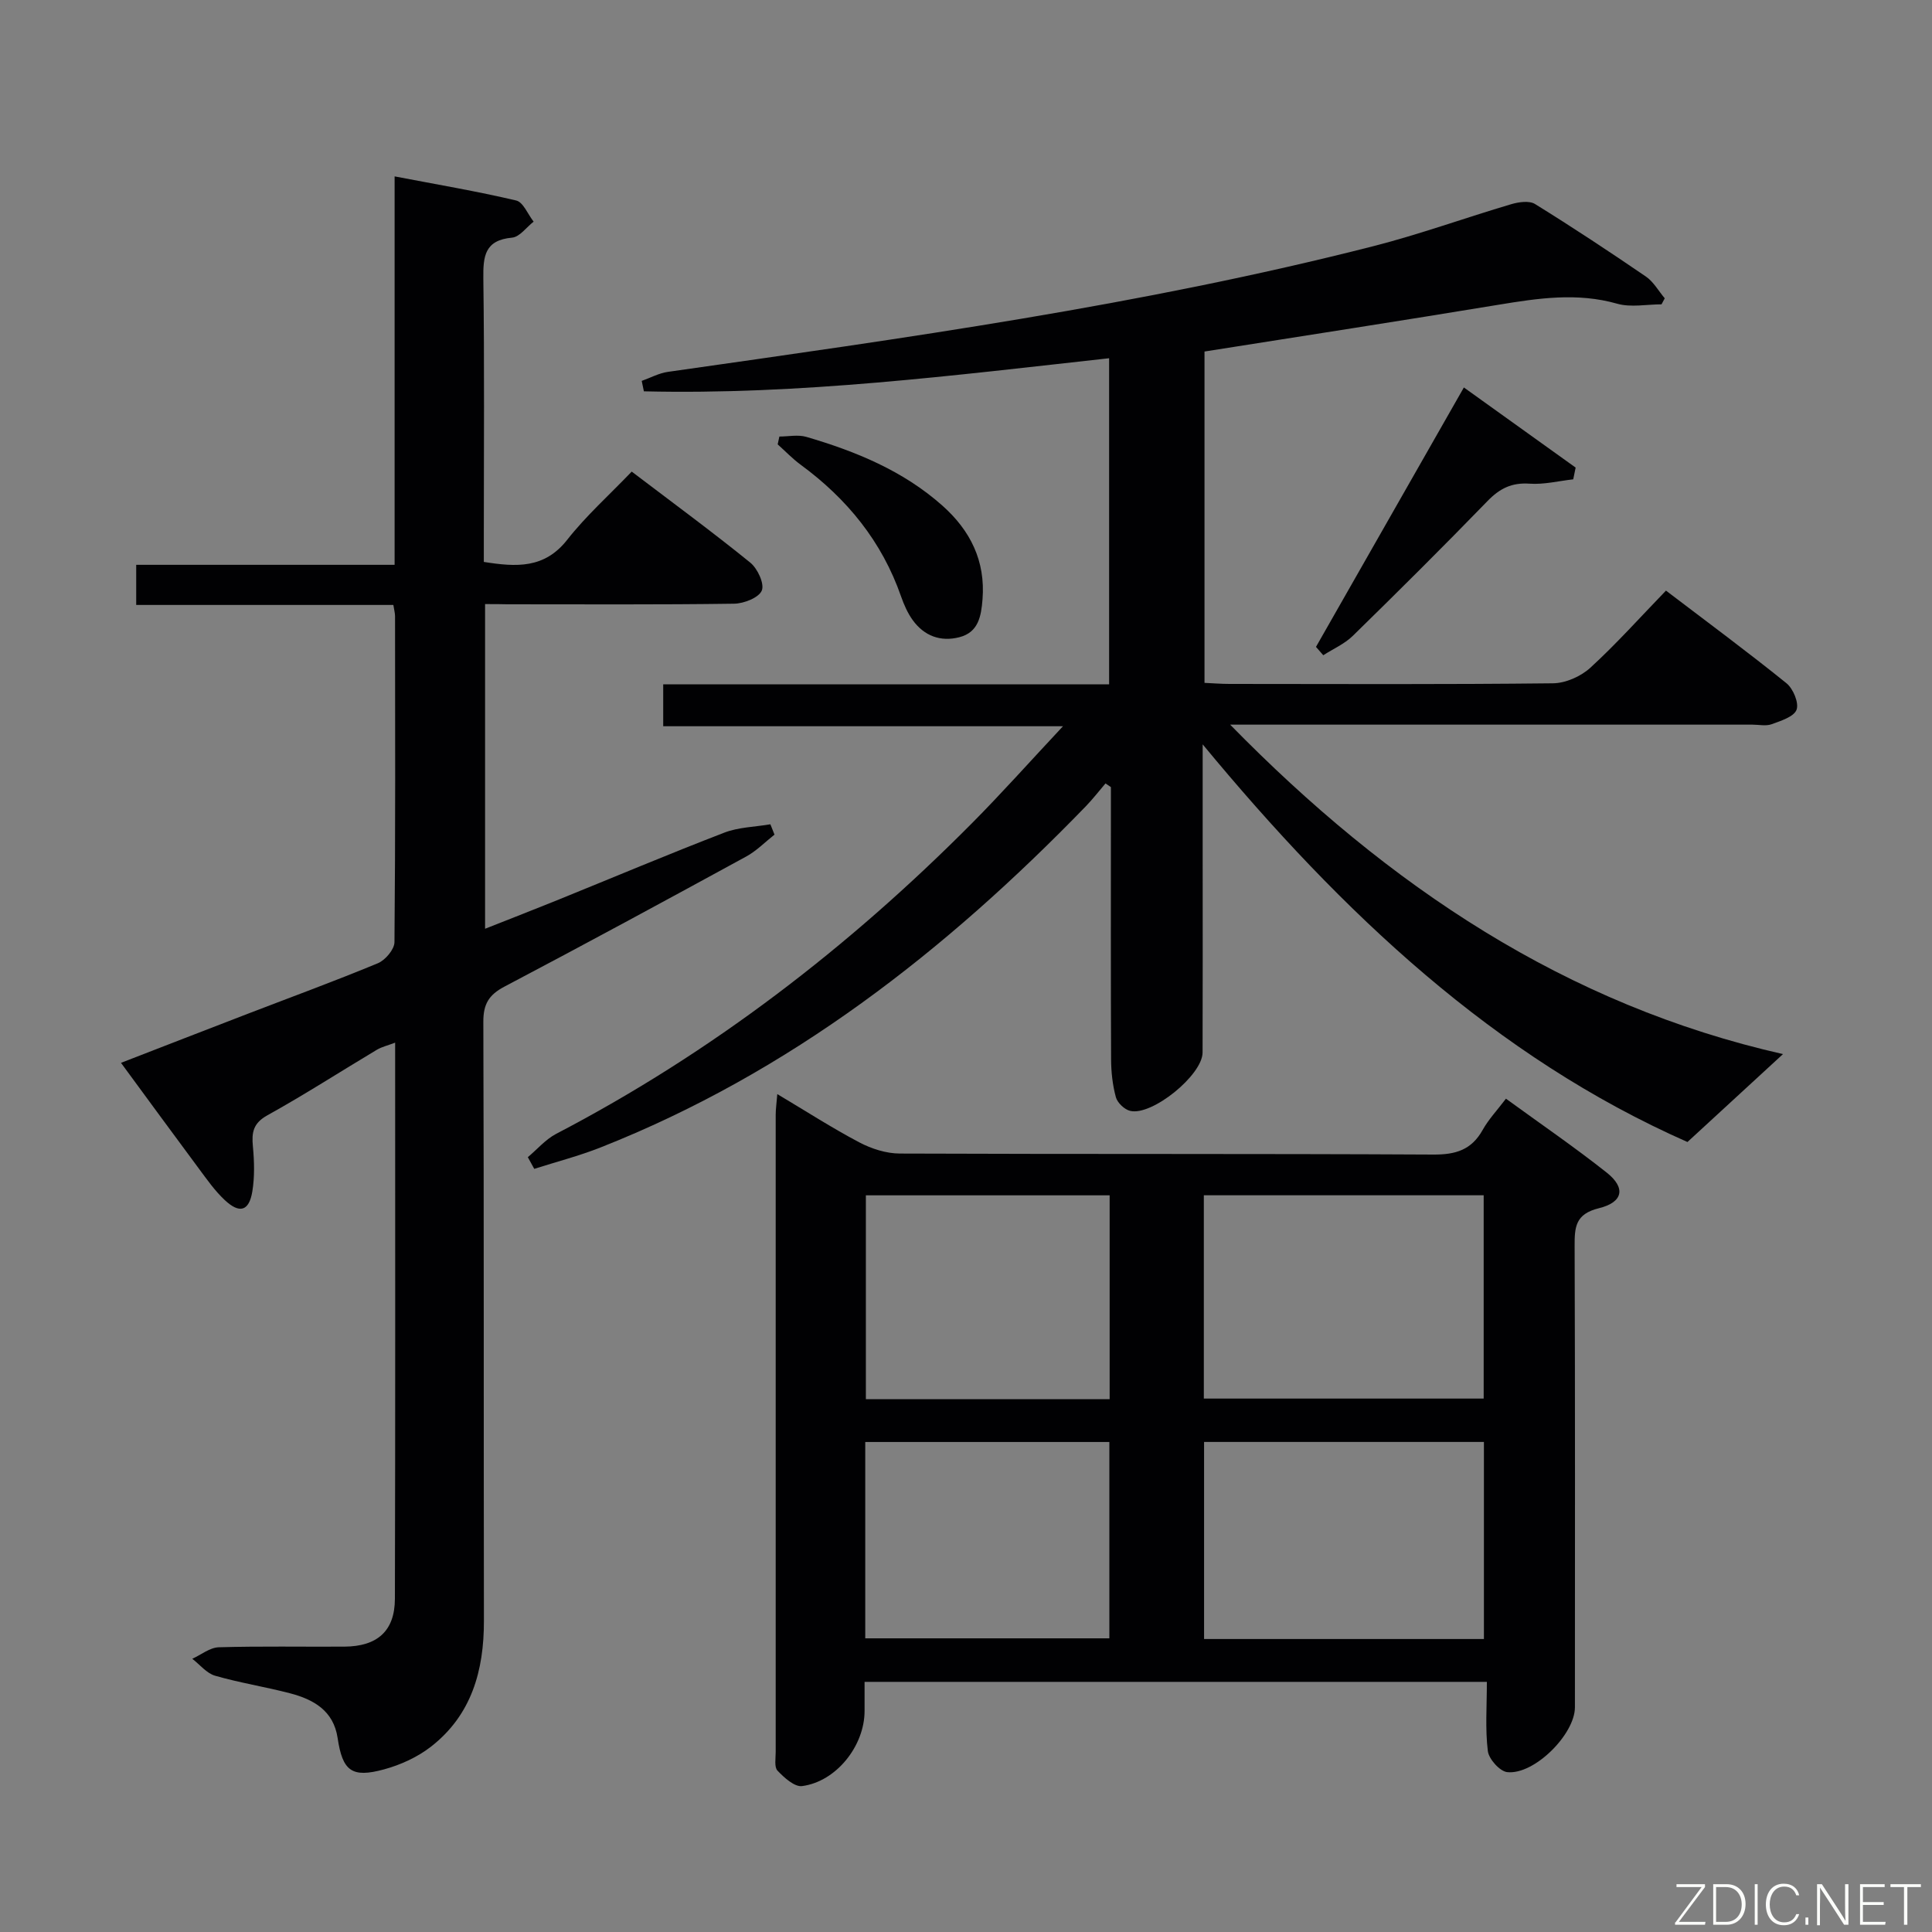 <svg enable-background="new 0 0 400 400" viewBox="0 0 400 400" xmlns="http://www.w3.org/2000/svg"><rect x="0" y="0" width="400" height="400" fill="#808080" stroke="none"/><path d="m249 154.11v24.31c0 13.17.03 26.33-.02 39.5-.02 4.67-10.5 13.19-15.01 12.07-1.18-.29-2.63-1.68-2.94-2.83-.69-2.53-.98-5.23-.99-7.86-.08-17.17-.04-34.33-.04-51.5 0-1.61 0-3.23 0-4.84-.37-.25-.75-.51-1.12-.76-1.35 1.58-2.62 3.23-4.06 4.72-29 29.94-61.32 55.19-100.49 70.65-4.46 1.76-9.14 2.97-13.72 4.43-.44-.81-.88-1.61-1.33-2.42 1.95-1.63 3.67-3.68 5.87-4.83 32.17-16.77 60.55-38.61 86.05-64.28 6.21-6.25 12.07-12.84 18.88-20.11-28.15 0-55.28 0-82.77 0 0-3.13 0-5.66 0-8.67h92.32c0-22.68 0-44.88 0-67.52-32.1 3.54-64.08 7.62-96.32 6.85-.15-.72-.3-1.44-.45-2.16 1.81-.64 3.57-1.61 5.43-1.87 48.98-6.98 98.01-13.76 146.04-26.02 9.63-2.46 19-5.87 28.54-8.69 1.55-.46 3.74-.78 4.94-.04 7.77 4.81 15.41 9.86 22.96 15.02 1.58 1.08 2.61 2.98 3.9 4.5-.22.42-.45.84-.67 1.25-3.07 0-6.34.68-9.18-.13-8.3-2.36-16.39-1.13-24.6.22-20.13 3.32-40.29 6.43-60.84 9.68v68.6c1.63.07 3.39.22 5.15.22 22.33.02 44.67.12 67-.13 2.62-.03 5.76-1.42 7.72-3.21 5.39-4.93 10.27-10.4 15.67-15.98 8.69 6.61 16.95 12.72 24.94 19.17 1.39 1.12 2.62 4.06 2.1 5.49-.54 1.46-3.25 2.3-5.16 3-1.18.43-2.64.09-3.97.09-33.83 0-67.67 0-101.5 0-1.78 0-3.56 0-6.64 0 32.86 33.57 69.61 58.05 114.46 68.21-6.26 5.76-12.74 11.72-19.78 18.2-39.81-17.58-71.35-47.22-100.37-82.33z" fill="#010103"/><path d="m307.84 348.21c-43.43 0-85.86 0-128.84 0v6.03c0 7.21-5.84 14.61-12.93 15.55-1.57.21-3.72-1.75-5.09-3.19-.71-.74-.38-2.55-.38-3.88-.01-43.98-.01-87.95 0-131.93 0-1.14.17-2.28.33-4.27 5.95 3.54 11.35 7.03 17.01 10.01 2.51 1.32 5.55 2.29 8.36 2.3 36.81.15 73.63.01 110.44.21 4.66.03 7.93-.97 10.24-5.12 1.2-2.15 2.95-4 4.81-6.45 7.06 5.14 14.15 9.99 20.88 15.32 3.95 3.13 3.41 6.12-1.64 7.36-4.88 1.2-5.04 3.91-5.02 7.88.11 31.82.07 63.63.06 95.45 0 5.58-8.42 14.03-14.02 13.42-1.54-.17-3.81-2.71-4.01-4.37-.56-4.56-.2-9.24-.2-14.32zm-58.6-58.65h57.94c0-14.28 0-28.18 0-42.09-19.51 0-38.61 0-57.94 0zm57.99 49.78c0-13.95 0-27.33 0-40.8-19.55 0-38.74 0-57.94 0v40.8zm-77.49-49.66c0-14.22 0-28.09 0-42.2-16.95 0-33.63 0-50.47 0v42.2zm-50.6 49.52h50.54c0-13.79 0-27.19 0-40.65-17.02 0-33.71 0-50.54 0z" fill="#010103"/><path d="m100.43 125.07v67.22c5.29-2.09 10.31-4.04 15.31-6.07 11.39-4.62 22.72-9.4 34.19-13.82 2.97-1.15 6.37-1.19 9.57-1.74.28.71.57 1.43.85 2.14-1.94 1.53-3.71 3.36-5.85 4.53-16.64 9.08-33.3 18.12-50.08 26.95-3.22 1.7-4.37 3.62-4.35 7.3.14 41.32.05 82.65.12 123.97.02 10.32-2.55 19.54-10.99 26.1-2.77 2.15-6.25 3.74-9.65 4.67-6.75 1.85-8.63.34-9.65-6.49-.85-5.67-5-7.99-9.88-9.26-5.13-1.34-10.4-2.16-15.49-3.63-1.76-.51-3.16-2.3-4.72-3.51 1.83-.83 3.63-2.32 5.48-2.38 8.66-.25 17.33-.08 25.99-.13 6.83-.04 10.46-3.22 10.48-9.91.1-38.15.05-76.3.05-115.14-1.53.59-2.76.86-3.78 1.47-7.56 4.52-14.97 9.3-22.67 13.57-2.95 1.64-3.28 3.54-3 6.45.29 3.09.38 6.29-.12 9.33-.68 4.08-2.64 4.65-5.72 1.76-2.04-1.91-3.68-4.26-5.36-6.52-5.25-7.06-10.43-14.16-16.11-21.88 9.04-3.5 17.64-6.85 26.25-10.16 8.99-3.46 18.04-6.77 26.93-10.46 1.54-.64 3.42-2.86 3.44-4.36.21-22.49.14-44.99.12-67.48 0-.63-.18-1.27-.35-2.34-17.69 0-35.28 0-53.24 0 0-2.85 0-5.24 0-8.31h53.5c0-26.91 0-53.16 0-80.42 8.83 1.69 17.06 3.08 25.17 4.99 1.47.35 2.42 2.87 3.61 4.38-1.48 1.15-2.88 3.16-4.45 3.31-5.68.52-6.02 3.83-5.96 8.49.24 17.66.1 35.32.1 52.99v5.66c6.74 1.07 12.55 1.42 17.27-4.59 3.88-4.94 8.64-9.2 13.35-14.11 8.55 6.5 16.7 12.48 24.54 18.84 1.51 1.22 2.98 4.38 2.39 5.79-.62 1.48-3.7 2.69-5.73 2.72-15.66.22-31.32.12-46.99.12-1.31-.04-2.64-.04-4.57-.04z" fill="#010103"/><path d="m272.46 133.93c10.08-17.69 20.17-35.38 30.62-53.71 8.03 5.75 15.58 11.17 23.14 16.59-.17.81-.33 1.62-.5 2.43-3.02.34-6.06 1.11-9.04.9-3.69-.26-6.18.99-8.7 3.59-9.16 9.44-18.49 18.72-27.9 27.92-1.71 1.67-4.06 2.69-6.11 4.01-.5-.59-1-1.16-1.51-1.73z" fill="#010103"/><path d="m161.36 90.38c1.87 0 3.86-.43 5.58.07 10.26 3 20.06 7.02 28.19 14.25 5.77 5.14 8.92 11.44 8.29 19.39-.28 3.49-.84 6.83-4.8 7.84-3.9 1-7.28-.27-9.65-3.54-1.05-1.45-1.81-3.18-2.41-4.89-3.96-11.38-11.18-20.23-20.8-27.29-1.7-1.25-3.17-2.8-4.75-4.21.12-.55.23-1.09.35-1.62z" fill="#010103"/><g fill="#fbfcfa"><path d="m346.9 398 5.4-7.3h-5.2v-.6h5.9v.6l-5.4 7.2h5.5l-.1.6h-6.2v-.5z"/><path d="m354.7 390.1h2.8c2.3 0 3.9 1.6 3.9 4.1s-1.6 4.3-3.9 4.3h-2.8zm.6 7.8h2c2.2 0 3.3-1.6 3.3-3.6 0-1.8-1-3.6-3.3-3.6h-2z"/><path d="m363.9 390.1v8.4h-.6v-8.4h1.6z"/><path d="m372.5 396.3c-.4 1.3-1.4 2.3-3.2 2.3-2.4 0-3.7-1.9-3.7-4.3 0-2.3 1.2-4.3 3.7-4.3 1.8 0 2.9 1 3.2 2.4h-.6c-.4-1.1-1.1-1.8-2.5-1.8-2.1 0-3 1.9-3 3.7s.9 3.7 3 3.7c1.4 0 2.1-.7 2.5-1.7z"/><path d="m373.8 398.5v-1.5h.6v1.5z"/><path d="m376.2 398.5v-8.4h1c1.3 2 4.4 6.7 4.9 7.6-.1-1.2-.1-2.4-.1-3.8v-3.8h.7v8.4h-.9c-1.2-1.9-4.4-6.8-5-7.7.1 1.1 0 2.3 0 3.9v3.9h-.6z"/><path d="m390 394.4h-4.3v3.5h4.7l-.1.6h-5.2v-8.4h5.1v.6h-4.5v3.1h4.3z"/><path d="m394.2 390.7h-2.8v-.6h6.3v.6h-2.8v7.8h-.7z"/></g></svg>